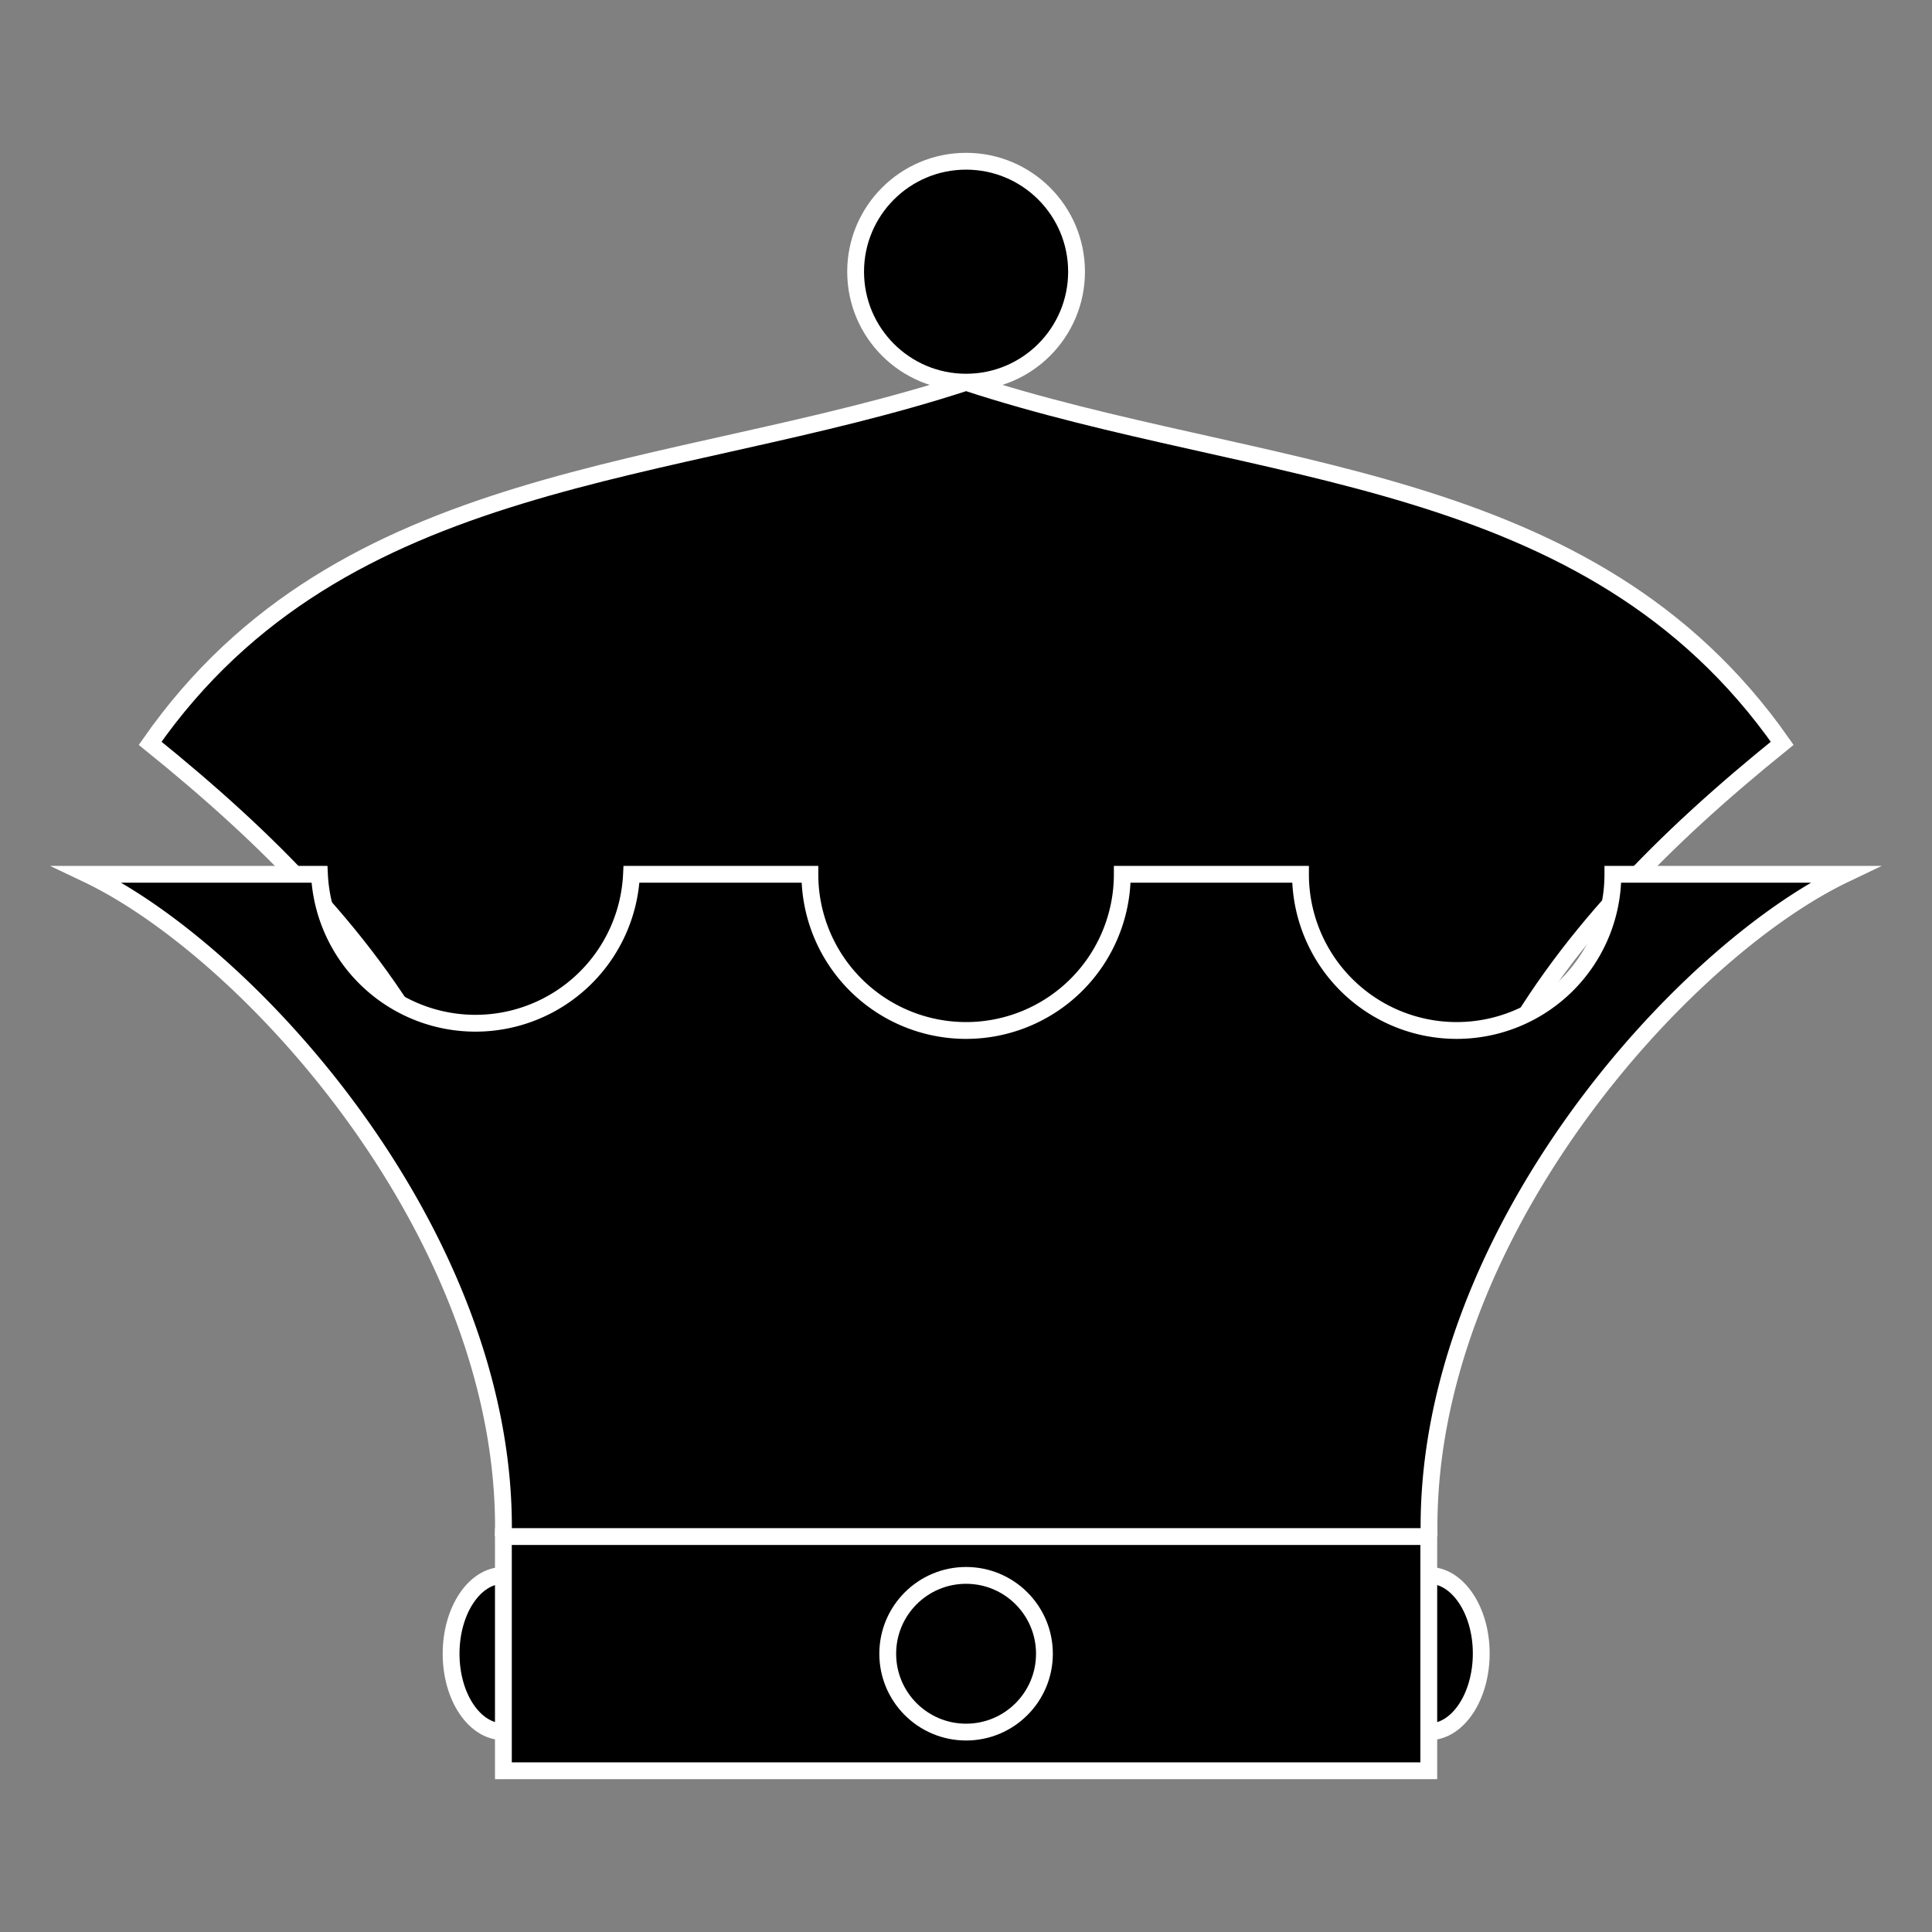 <svg xmlns="http://www.w3.org/2000/svg" viewBox="0 0 114.91 114.91"><rect x="0" y="0" width="114.91" height="114.91" fill="#808080" stroke="none"/><defs><style>.cls-1{fill:none;}.cls-2{stroke:#fff;stroke-miterlimit:10;}</style></defs><title>bQueen</title><g id="Layer_2" data-name="Layer 2"><g id="Layer_1-2" data-name="Layer 1"><rect class="cls-1" width="114.91" height="114.91"/><path class="cls-2" d="M29.94,93.7c-1.72,0-3.11,2.09-3.11,4.66S28.22,103,29.94,103"/><path class="cls-2" d="M85,103c1.71,0,3.1-2.09,3.1-4.66S86.69,93.7,85,93.7"/><path class="cls-2" d="M85,91.39c-3.46-22.79,7-35.88,21-47.18C94.54,27.83,75,28.49,57.46,22.74,39.87,28.49,20.37,27.83,8.93,44.21c14,11.3,24.47,24.39,21,47.18"/><path class="cls-2" d="M85,91.39C84.65,73.55,100.07,56.61,109.72,52H95.93a9.29,9.29,0,1,1-18.58,0H66.75a9.29,9.29,0,0,1-18.58,0H37.56A9.29,9.29,0,0,1,19,52H5.19c9.66,4.6,25.07,21.54,24.75,39.38"/><rect class="cls-2" x="29.94" y="91.39" width="55.04" height="13.93"/><circle class="cls-2" cx="57.46" cy="98.36" r="4.66"/><circle class="cls-2" cx="57.46" cy="16.16" r="6.57"/></g></g></svg>